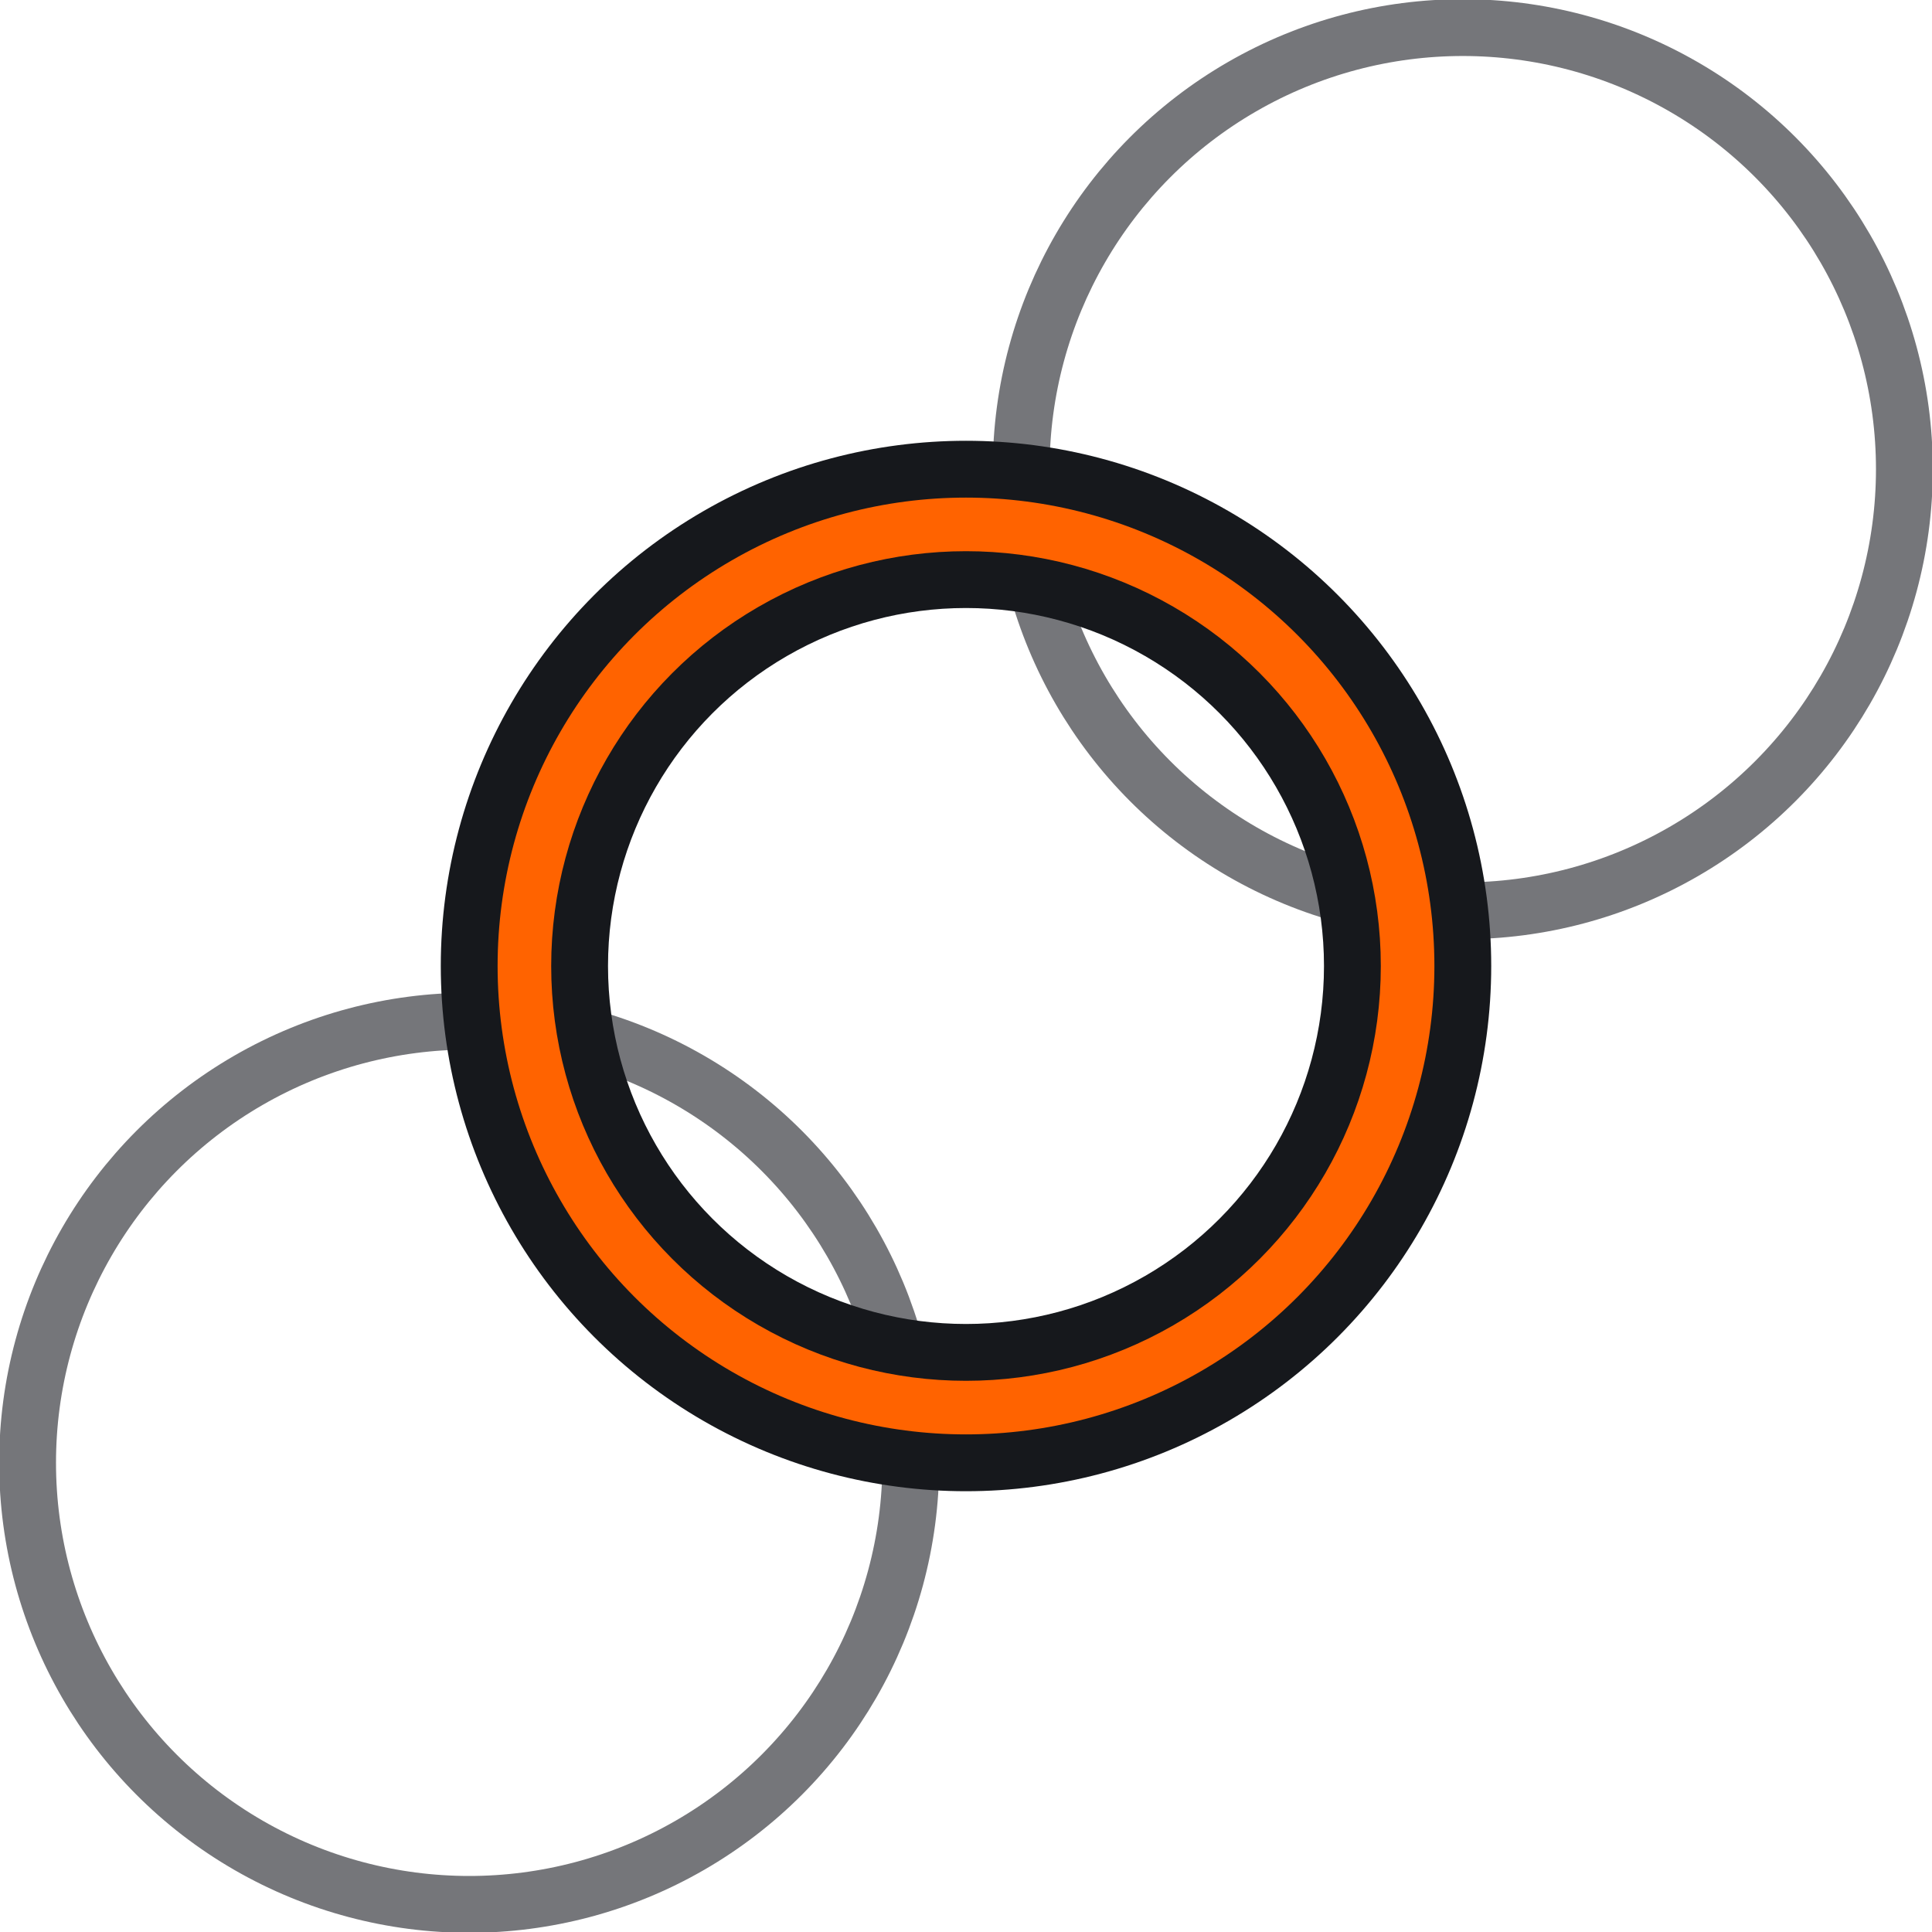 <svg width="68" height="68" xmlns="http://www.w3.org/2000/svg"><g transform="translate(.971 .971)" stroke-width="2" fill="none" fill-rule="evenodd"><circle stroke="#75767A" cx="15.543" cy="50.514" r="15.543"/><circle stroke="#75767A" cx="50.514" cy="15.543" r="15.543"/><circle stroke="#FF6300" cx="33.029" cy="33.029" r="15.543"/><circle stroke="#16181C" cx="33.029" cy="33.029" r="17.486"/><circle stroke="#16181C" cx="33.029" cy="33.029" r="13.6"/></g></svg>